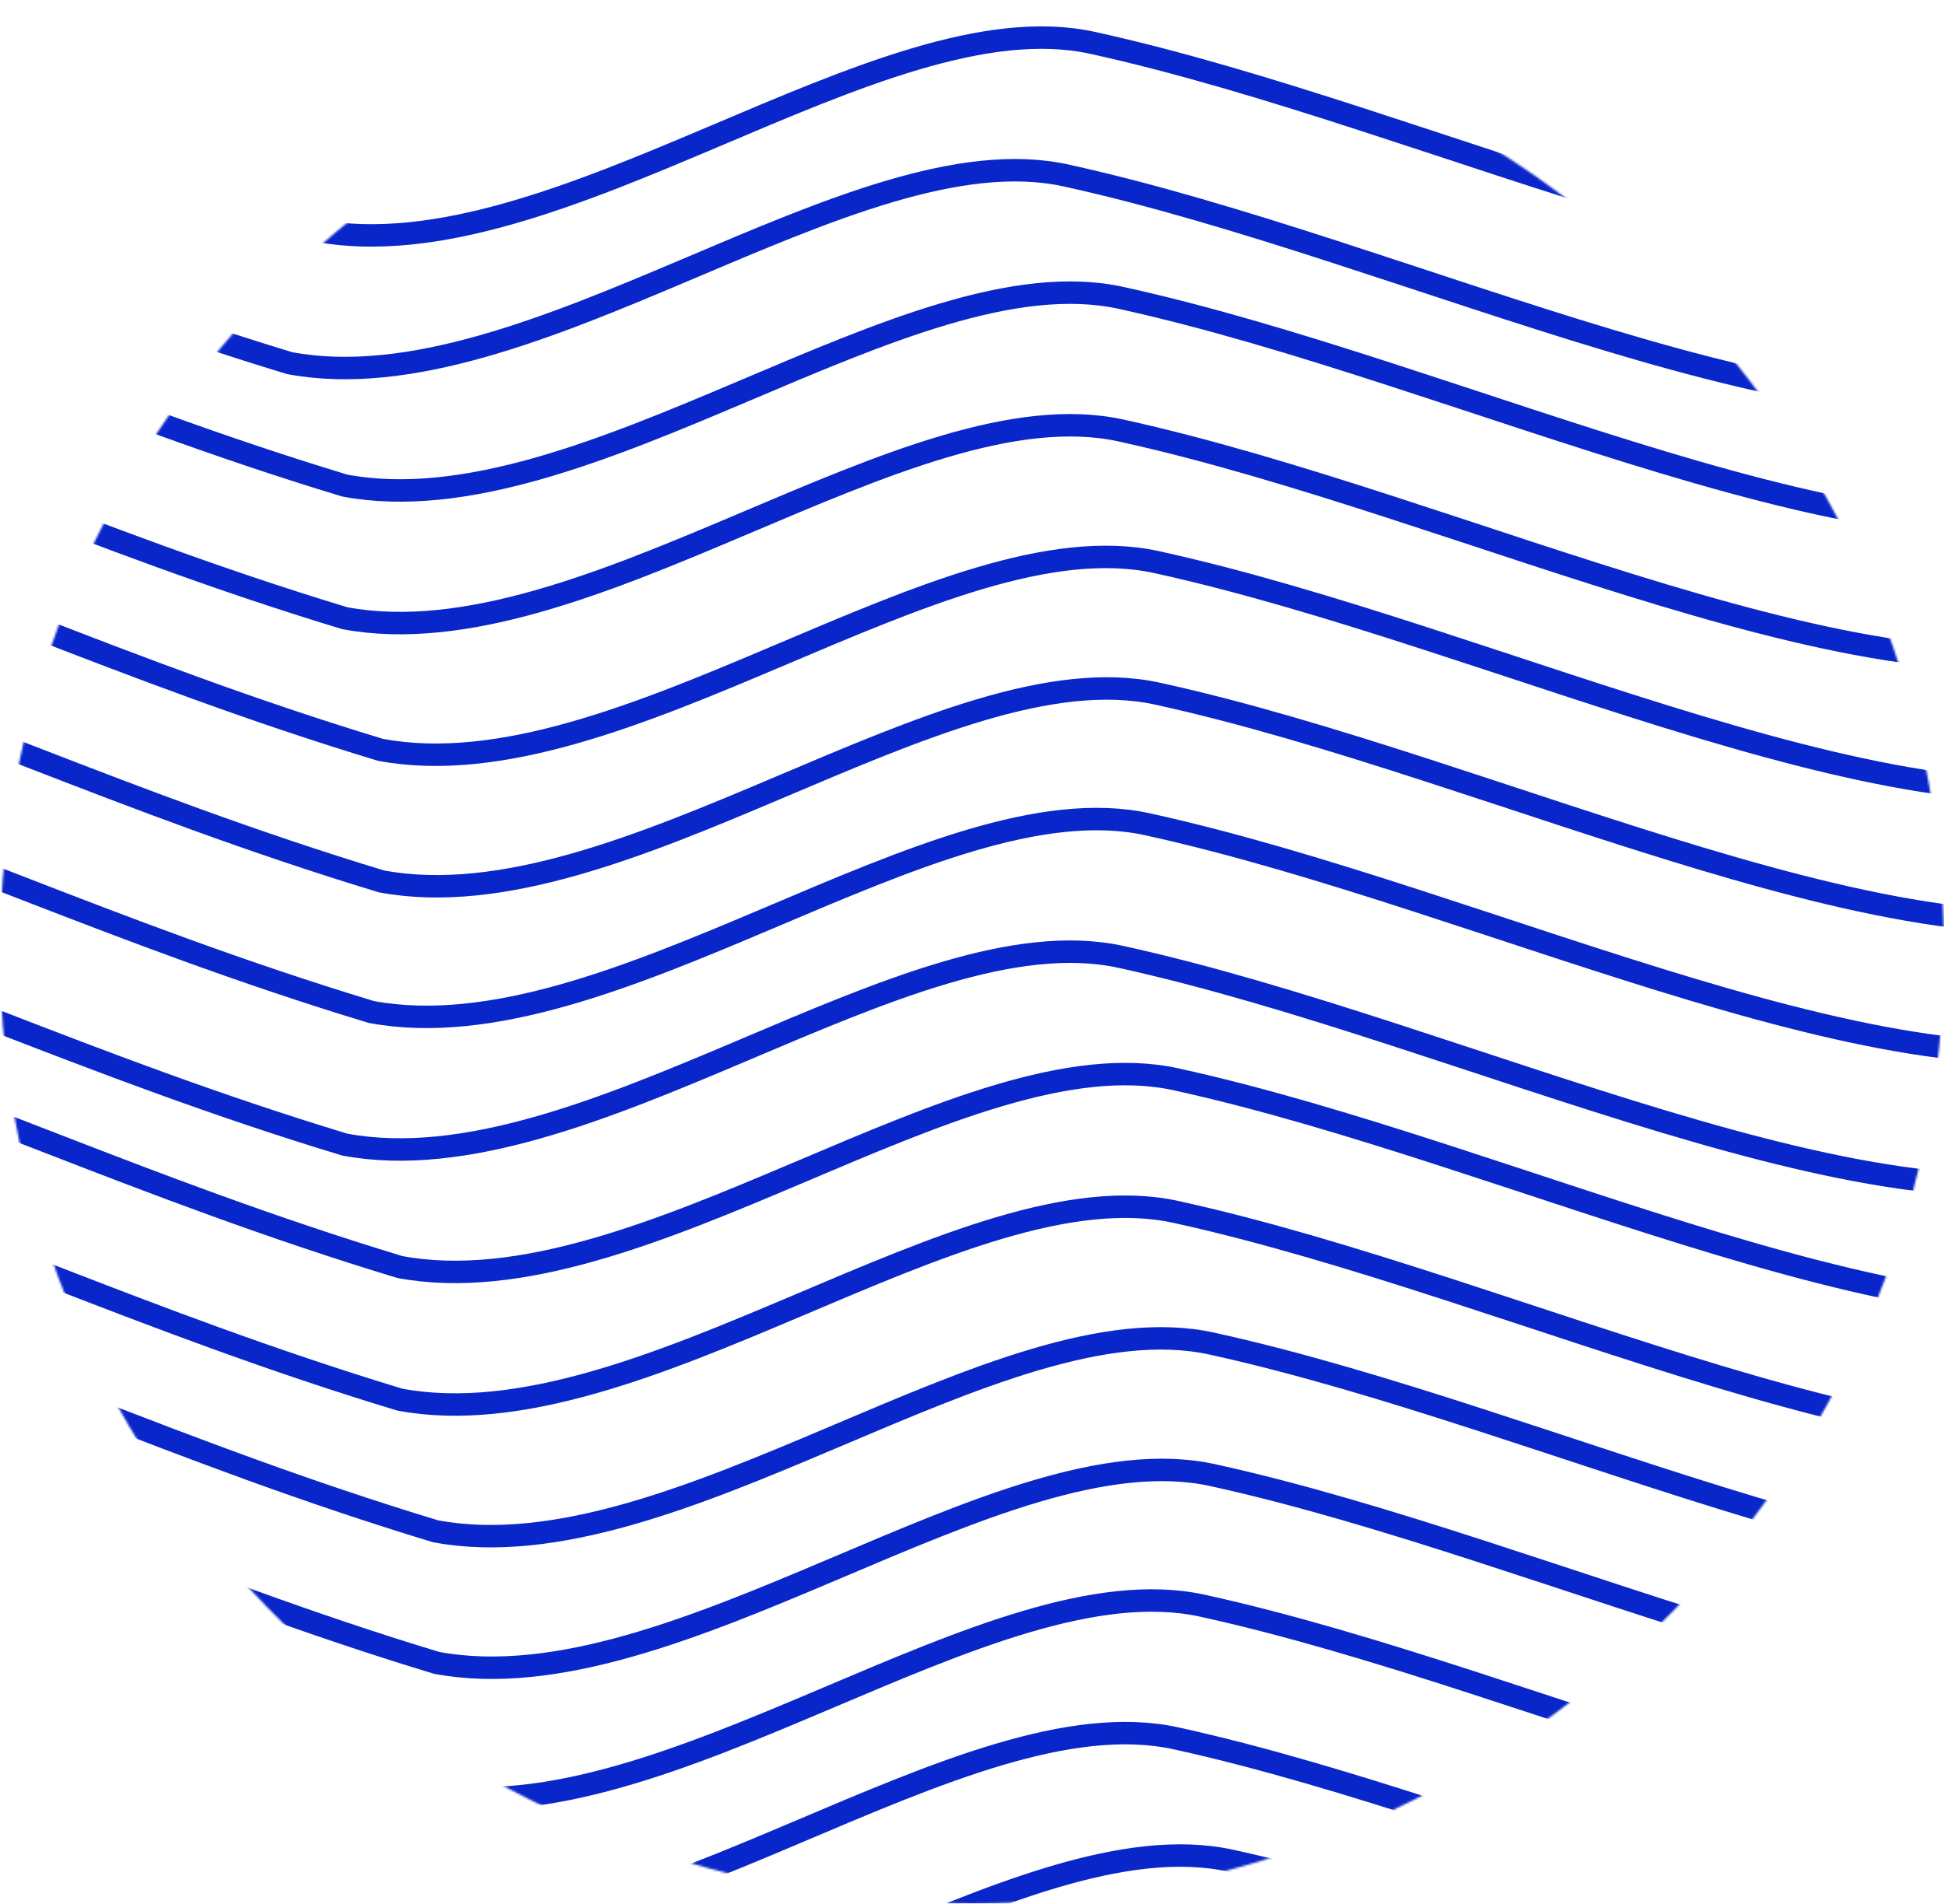 <svg width="953" height="933" viewBox="0 0 953 933" fill="none" xmlns="http://www.w3.org/2000/svg">
<mask id="mask0_1_86" style="mask-type:alpha" maskUnits="userSpaceOnUse" x="0" y="0" width="953" height="933">
<path d="M953 466.5C953 724.141 739.664 933 476.5 933C213.336 933 0 724.141 0 466.5C0 208.859 213.336 0 476.5 0C739.664 0 953 208.859 953 466.5Z" fill="#D9D9D9"/>
</mask>
<g mask="url(#mask0_1_86)">
<g filter="url(#filter0_d_1_86)">
<path d="M-215.5 349C-206.491 170.225 -69.106 286.089 186.5 363.5C304 385.5 463.349 248.792 567 271.5C735.468 308.408 944.336 415.522 1057 374" stroke="#0926cb" stroke-width="11"/>
</g>
<g filter="url(#filter1_d_1_86)">
<path d="M-215 413.482C-205.991 234.707 -68.606 350.571 187 427.982C304.5 449.982 463.849 313.274 567.5 335.982C735.968 372.891 944.836 480.004 1057.5 438.482" stroke="#0926cb" stroke-width="11"/>
</g>
<g filter="url(#filter2_d_1_86)">
<path d="M-233 284.482C-223.991 105.707 -86.606 221.571 169 298.982C286.5 320.982 445.849 184.274 549.5 206.982C717.968 243.891 926.836 351.004 1039.5 309.482" stroke="#0926cb" stroke-width="11"/>
</g>
<g filter="url(#filter3_d_1_86)">
<path d="M-233 219.482C-223.991 40.707 -86.606 156.571 169 233.982C286.5 255.982 445.849 119.274 549.5 141.982C717.968 178.891 926.836 286.004 1039.5 244.482" stroke="#0926cb" stroke-width="11"/>
</g>
<g filter="url(#filter4_d_1_86)">
<path d="M-260 159.482C-250.991 -19.293 -113.606 96.571 142 173.982C259.5 195.982 418.849 59.274 522.5 81.982C690.968 118.891 899.836 226.004 1012.5 184.482" stroke="#0926cb" stroke-width="11"/>
</g>
<g filter="url(#filter5_d_1_86)">
<path d="M-247 94.482C-237.991 -84.293 -100.606 31.571 155 108.982C272.5 130.982 431.849 -5.726 535.5 16.982C703.968 53.891 912.836 161.004 1025.5 119.482" stroke="#0926cb" stroke-width="11"/>
</g>
<g filter="url(#filter6_d_1_86)">
<path d="M-188.5 732C-179.491 553.225 -42.106 669.089 213.5 746.5C331 768.5 490.349 631.792 594 654.5C762.468 691.408 971.336 798.522 1084 757" stroke="#0926cb" stroke-width="11"/>
</g>
<g filter="url(#filter7_d_1_86)">
<path d="M-188 796.482C-178.991 617.707 -41.606 733.571 214 810.982C331.5 832.982 490.849 696.274 594.5 718.982C762.968 755.891 971.836 863.004 1084.5 821.482" stroke="#0926cb" stroke-width="11"/>
</g>
<g filter="url(#filter8_d_1_86)">
<path d="M-206 667.482C-196.991 488.707 -59.606 604.571 196 681.982C313.5 703.982 472.849 567.274 576.5 589.982C744.968 626.891 953.836 734.004 1066.5 692.482" stroke="#0926cb" stroke-width="11"/>
</g>
<g filter="url(#filter9_d_1_86)">
<path d="M-206 602.482C-196.991 423.707 -59.606 539.571 196 616.982C313.5 638.982 472.849 502.274 576.5 524.982C744.968 561.891 953.836 669.004 1066.5 627.482" stroke="#0926cb" stroke-width="11"/>
</g>
<g filter="url(#filter10_d_1_86)">
<path d="M-233 542.482C-223.991 363.707 -86.606 479.571 169 556.982C286.5 578.982 445.849 442.274 549.5 464.982C717.968 501.891 926.836 609.004 1039.5 567.482" stroke="#0926cb" stroke-width="11"/>
</g>
<g filter="url(#filter11_d_1_86)">
<path d="M-220 477.482C-210.991 298.707 -73.606 414.571 182 491.982C299.5 513.982 458.849 377.274 562.5 399.982C730.968 436.891 939.836 544.004 1052.5 502.482" stroke="#0926cb" stroke-width="11"/>
</g>
<g filter="url(#filter12_d_1_86)">
<path d="M-179 985.482C-169.991 806.707 -32.606 922.571 223 999.982C340.5 1021.98 499.849 885.274 603.5 907.982C771.968 944.891 980.836 1052 1093.5 1010.48" stroke="#0926cb" stroke-width="11"/>
</g>
<g filter="url(#filter13_d_1_86)">
<path d="M-206 925.482C-196.991 746.707 -59.606 862.571 196 939.982C313.5 961.982 472.849 825.274 576.5 847.982C744.968 884.891 953.836 992.004 1066.5 950.482" stroke="#0926cb" stroke-width="11"/>
</g>
<g filter="url(#filter14_d_1_86)">
<path d="M-193 860.482C-183.991 681.707 -46.606 797.571 209 874.982C326.5 896.982 485.849 760.274 589.5 782.982C757.968 819.891 966.836 927.004 1079.5 885.482" stroke="#0926cb" stroke-width="11"/>
</g>
</g>
<defs>
<filter id="filter0_d_1_86" x="-224.993" y="249.018" width="1287.9" height="147.895" filterUnits="userSpaceOnUse" color-interpolation-filters="sRGB">
<feFlood flood-opacity="0" result="BackgroundImageFix"/>
<feColorMatrix in="SourceAlpha" type="matrix" values="0 0 0 0 0 0 0 0 0 0 0 0 0 0 0 0 0 0 127 0" result="hardAlpha"/>
<feOffset dy="4"/>
<feGaussianBlur stdDeviation="2"/>
<feComposite in2="hardAlpha" operator="out"/>
<feColorMatrix type="matrix" values="0 0 0 0 0 0 0 0 0 0 0 0 0 0 0 0 0 0 0.25 0"/>
<feBlend mode="normal" in2="BackgroundImageFix" result="effect1_dropShadow_1_86"/>
<feBlend mode="normal" in="SourceGraphic" in2="effect1_dropShadow_1_86" result="shape"/>
</filter>
<filter id="filter1_d_1_86" x="-224.493" y="313.5" width="1287.9" height="147.895" filterUnits="userSpaceOnUse" color-interpolation-filters="sRGB">
<feFlood flood-opacity="0" result="BackgroundImageFix"/>
<feColorMatrix in="SourceAlpha" type="matrix" values="0 0 0 0 0 0 0 0 0 0 0 0 0 0 0 0 0 0 127 0" result="hardAlpha"/>
<feOffset dy="4"/>
<feGaussianBlur stdDeviation="2"/>
<feComposite in2="hardAlpha" operator="out"/>
<feColorMatrix type="matrix" values="0 0 0 0 0 0 0 0 0 0 0 0 0 0 0 0 0 0 0.25 0"/>
<feBlend mode="normal" in2="BackgroundImageFix" result="effect1_dropShadow_1_86"/>
<feBlend mode="normal" in="SourceGraphic" in2="effect1_dropShadow_1_86" result="shape"/>
</filter>
<filter id="filter2_d_1_86" x="-242.493" y="184.5" width="1287.9" height="147.895" filterUnits="userSpaceOnUse" color-interpolation-filters="sRGB">
<feFlood flood-opacity="0" result="BackgroundImageFix"/>
<feColorMatrix in="SourceAlpha" type="matrix" values="0 0 0 0 0 0 0 0 0 0 0 0 0 0 0 0 0 0 127 0" result="hardAlpha"/>
<feOffset dy="4"/>
<feGaussianBlur stdDeviation="2"/>
<feComposite in2="hardAlpha" operator="out"/>
<feColorMatrix type="matrix" values="0 0 0 0 0 0 0 0 0 0 0 0 0 0 0 0 0 0 0.25 0"/>
<feBlend mode="normal" in2="BackgroundImageFix" result="effect1_dropShadow_1_86"/>
<feBlend mode="normal" in="SourceGraphic" in2="effect1_dropShadow_1_86" result="shape"/>
</filter>
<filter id="filter3_d_1_86" x="-242.493" y="119.5" width="1287.9" height="147.895" filterUnits="userSpaceOnUse" color-interpolation-filters="sRGB">
<feFlood flood-opacity="0" result="BackgroundImageFix"/>
<feColorMatrix in="SourceAlpha" type="matrix" values="0 0 0 0 0 0 0 0 0 0 0 0 0 0 0 0 0 0 127 0" result="hardAlpha"/>
<feOffset dy="4"/>
<feGaussianBlur stdDeviation="2"/>
<feComposite in2="hardAlpha" operator="out"/>
<feColorMatrix type="matrix" values="0 0 0 0 0 0 0 0 0 0 0 0 0 0 0 0 0 0 0.25 0"/>
<feBlend mode="normal" in2="BackgroundImageFix" result="effect1_dropShadow_1_86"/>
<feBlend mode="normal" in="SourceGraphic" in2="effect1_dropShadow_1_86" result="shape"/>
</filter>
<filter id="filter4_d_1_86" x="-269.493" y="59.5" width="1287.9" height="147.895" filterUnits="userSpaceOnUse" color-interpolation-filters="sRGB">
<feFlood flood-opacity="0" result="BackgroundImageFix"/>
<feColorMatrix in="SourceAlpha" type="matrix" values="0 0 0 0 0 0 0 0 0 0 0 0 0 0 0 0 0 0 127 0" result="hardAlpha"/>
<feOffset dy="4"/>
<feGaussianBlur stdDeviation="2"/>
<feComposite in2="hardAlpha" operator="out"/>
<feColorMatrix type="matrix" values="0 0 0 0 0 0 0 0 0 0 0 0 0 0 0 0 0 0 0.25 0"/>
<feBlend mode="normal" in2="BackgroundImageFix" result="effect1_dropShadow_1_86"/>
<feBlend mode="normal" in="SourceGraphic" in2="effect1_dropShadow_1_86" result="shape"/>
</filter>
<filter id="filter5_d_1_86" x="-256.493" y="-5.5" width="1287.9" height="147.895" filterUnits="userSpaceOnUse" color-interpolation-filters="sRGB">
<feFlood flood-opacity="0" result="BackgroundImageFix"/>
<feColorMatrix in="SourceAlpha" type="matrix" values="0 0 0 0 0 0 0 0 0 0 0 0 0 0 0 0 0 0 127 0" result="hardAlpha"/>
<feOffset dy="4"/>
<feGaussianBlur stdDeviation="2"/>
<feComposite in2="hardAlpha" operator="out"/>
<feColorMatrix type="matrix" values="0 0 0 0 0 0 0 0 0 0 0 0 0 0 0 0 0 0 0.25 0"/>
<feBlend mode="normal" in2="BackgroundImageFix" result="effect1_dropShadow_1_86"/>
<feBlend mode="normal" in="SourceGraphic" in2="effect1_dropShadow_1_86" result="shape"/>
</filter>
<filter id="filter6_d_1_86" x="-197.993" y="632.018" width="1287.9" height="147.895" filterUnits="userSpaceOnUse" color-interpolation-filters="sRGB">
<feFlood flood-opacity="0" result="BackgroundImageFix"/>
<feColorMatrix in="SourceAlpha" type="matrix" values="0 0 0 0 0 0 0 0 0 0 0 0 0 0 0 0 0 0 127 0" result="hardAlpha"/>
<feOffset dy="4"/>
<feGaussianBlur stdDeviation="2"/>
<feComposite in2="hardAlpha" operator="out"/>
<feColorMatrix type="matrix" values="0 0 0 0 0 0 0 0 0 0 0 0 0 0 0 0 0 0 0.25 0"/>
<feBlend mode="normal" in2="BackgroundImageFix" result="effect1_dropShadow_1_86"/>
<feBlend mode="normal" in="SourceGraphic" in2="effect1_dropShadow_1_86" result="shape"/>
</filter>
<filter id="filter7_d_1_86" x="-197.493" y="696.5" width="1287.9" height="147.895" filterUnits="userSpaceOnUse" color-interpolation-filters="sRGB">
<feFlood flood-opacity="0" result="BackgroundImageFix"/>
<feColorMatrix in="SourceAlpha" type="matrix" values="0 0 0 0 0 0 0 0 0 0 0 0 0 0 0 0 0 0 127 0" result="hardAlpha"/>
<feOffset dy="4"/>
<feGaussianBlur stdDeviation="2"/>
<feComposite in2="hardAlpha" operator="out"/>
<feColorMatrix type="matrix" values="0 0 0 0 0 0 0 0 0 0 0 0 0 0 0 0 0 0 0.25 0"/>
<feBlend mode="normal" in2="BackgroundImageFix" result="effect1_dropShadow_1_86"/>
<feBlend mode="normal" in="SourceGraphic" in2="effect1_dropShadow_1_86" result="shape"/>
</filter>
<filter id="filter8_d_1_86" x="-215.493" y="567.5" width="1287.9" height="147.895" filterUnits="userSpaceOnUse" color-interpolation-filters="sRGB">
<feFlood flood-opacity="0" result="BackgroundImageFix"/>
<feColorMatrix in="SourceAlpha" type="matrix" values="0 0 0 0 0 0 0 0 0 0 0 0 0 0 0 0 0 0 127 0" result="hardAlpha"/>
<feOffset dy="4"/>
<feGaussianBlur stdDeviation="2"/>
<feComposite in2="hardAlpha" operator="out"/>
<feColorMatrix type="matrix" values="0 0 0 0 0 0 0 0 0 0 0 0 0 0 0 0 0 0 0.25 0"/>
<feBlend mode="normal" in2="BackgroundImageFix" result="effect1_dropShadow_1_86"/>
<feBlend mode="normal" in="SourceGraphic" in2="effect1_dropShadow_1_86" result="shape"/>
</filter>
<filter id="filter9_d_1_86" x="-215.493" y="502.5" width="1287.9" height="147.895" filterUnits="userSpaceOnUse" color-interpolation-filters="sRGB">
<feFlood flood-opacity="0" result="BackgroundImageFix"/>
<feColorMatrix in="SourceAlpha" type="matrix" values="0 0 0 0 0 0 0 0 0 0 0 0 0 0 0 0 0 0 127 0" result="hardAlpha"/>
<feOffset dy="4"/>
<feGaussianBlur stdDeviation="2"/>
<feComposite in2="hardAlpha" operator="out"/>
<feColorMatrix type="matrix" values="0 0 0 0 0 0 0 0 0 0 0 0 0 0 0 0 0 0 0.25 0"/>
<feBlend mode="normal" in2="BackgroundImageFix" result="effect1_dropShadow_1_86"/>
<feBlend mode="normal" in="SourceGraphic" in2="effect1_dropShadow_1_86" result="shape"/>
</filter>
<filter id="filter10_d_1_86" x="-242.493" y="442.5" width="1287.9" height="147.895" filterUnits="userSpaceOnUse" color-interpolation-filters="sRGB">
<feFlood flood-opacity="0" result="BackgroundImageFix"/>
<feColorMatrix in="SourceAlpha" type="matrix" values="0 0 0 0 0 0 0 0 0 0 0 0 0 0 0 0 0 0 127 0" result="hardAlpha"/>
<feOffset dy="4"/>
<feGaussianBlur stdDeviation="2"/>
<feComposite in2="hardAlpha" operator="out"/>
<feColorMatrix type="matrix" values="0 0 0 0 0 0 0 0 0 0 0 0 0 0 0 0 0 0 0.25 0"/>
<feBlend mode="normal" in2="BackgroundImageFix" result="effect1_dropShadow_1_86"/>
<feBlend mode="normal" in="SourceGraphic" in2="effect1_dropShadow_1_86" result="shape"/>
</filter>
<filter id="filter11_d_1_86" x="-229.493" y="377.5" width="1287.9" height="147.895" filterUnits="userSpaceOnUse" color-interpolation-filters="sRGB">
<feFlood flood-opacity="0" result="BackgroundImageFix"/>
<feColorMatrix in="SourceAlpha" type="matrix" values="0 0 0 0 0 0 0 0 0 0 0 0 0 0 0 0 0 0 127 0" result="hardAlpha"/>
<feOffset dy="4"/>
<feGaussianBlur stdDeviation="2"/>
<feComposite in2="hardAlpha" operator="out"/>
<feColorMatrix type="matrix" values="0 0 0 0 0 0 0 0 0 0 0 0 0 0 0 0 0 0 0.25 0"/>
<feBlend mode="normal" in2="BackgroundImageFix" result="effect1_dropShadow_1_86"/>
<feBlend mode="normal" in="SourceGraphic" in2="effect1_dropShadow_1_86" result="shape"/>
</filter>
<filter id="filter12_d_1_86" x="-188.493" y="885.5" width="1287.9" height="147.895" filterUnits="userSpaceOnUse" color-interpolation-filters="sRGB">
<feFlood flood-opacity="0" result="BackgroundImageFix"/>
<feColorMatrix in="SourceAlpha" type="matrix" values="0 0 0 0 0 0 0 0 0 0 0 0 0 0 0 0 0 0 127 0" result="hardAlpha"/>
<feOffset dy="4"/>
<feGaussianBlur stdDeviation="2"/>
<feComposite in2="hardAlpha" operator="out"/>
<feColorMatrix type="matrix" values="0 0 0 0 0 0 0 0 0 0 0 0 0 0 0 0 0 0 0.25 0"/>
<feBlend mode="normal" in2="BackgroundImageFix" result="effect1_dropShadow_1_86"/>
<feBlend mode="normal" in="SourceGraphic" in2="effect1_dropShadow_1_86" result="shape"/>
</filter>
<filter id="filter13_d_1_86" x="-215.493" y="825.5" width="1287.9" height="147.895" filterUnits="userSpaceOnUse" color-interpolation-filters="sRGB">
<feFlood flood-opacity="0" result="BackgroundImageFix"/>
<feColorMatrix in="SourceAlpha" type="matrix" values="0 0 0 0 0 0 0 0 0 0 0 0 0 0 0 0 0 0 127 0" result="hardAlpha"/>
<feOffset dy="4"/>
<feGaussianBlur stdDeviation="2"/>
<feComposite in2="hardAlpha" operator="out"/>
<feColorMatrix type="matrix" values="0 0 0 0 0 0 0 0 0 0 0 0 0 0 0 0 0 0 0.25 0"/>
<feBlend mode="normal" in2="BackgroundImageFix" result="effect1_dropShadow_1_86"/>
<feBlend mode="normal" in="SourceGraphic" in2="effect1_dropShadow_1_86" result="shape"/>
</filter>
<filter id="filter14_d_1_86" x="-202.493" y="760.5" width="1287.9" height="147.895" filterUnits="userSpaceOnUse" color-interpolation-filters="sRGB">
<feFlood flood-opacity="0" result="BackgroundImageFix"/>
<feColorMatrix in="SourceAlpha" type="matrix" values="0 0 0 0 0 0 0 0 0 0 0 0 0 0 0 0 0 0 127 0" result="hardAlpha"/>
<feOffset dy="4"/>
<feGaussianBlur stdDeviation="2"/>
<feComposite in2="hardAlpha" operator="out"/>
<feColorMatrix type="matrix" values="0 0 0 0 0 0 0 0 0 0 0 0 0 0 0 0 0 0 0.25 0"/>
<feBlend mode="normal" in2="BackgroundImageFix" result="effect1_dropShadow_1_86"/>
<feBlend mode="normal" in="SourceGraphic" in2="effect1_dropShadow_1_86" result="shape"/>
</filter>
</defs>
</svg>

